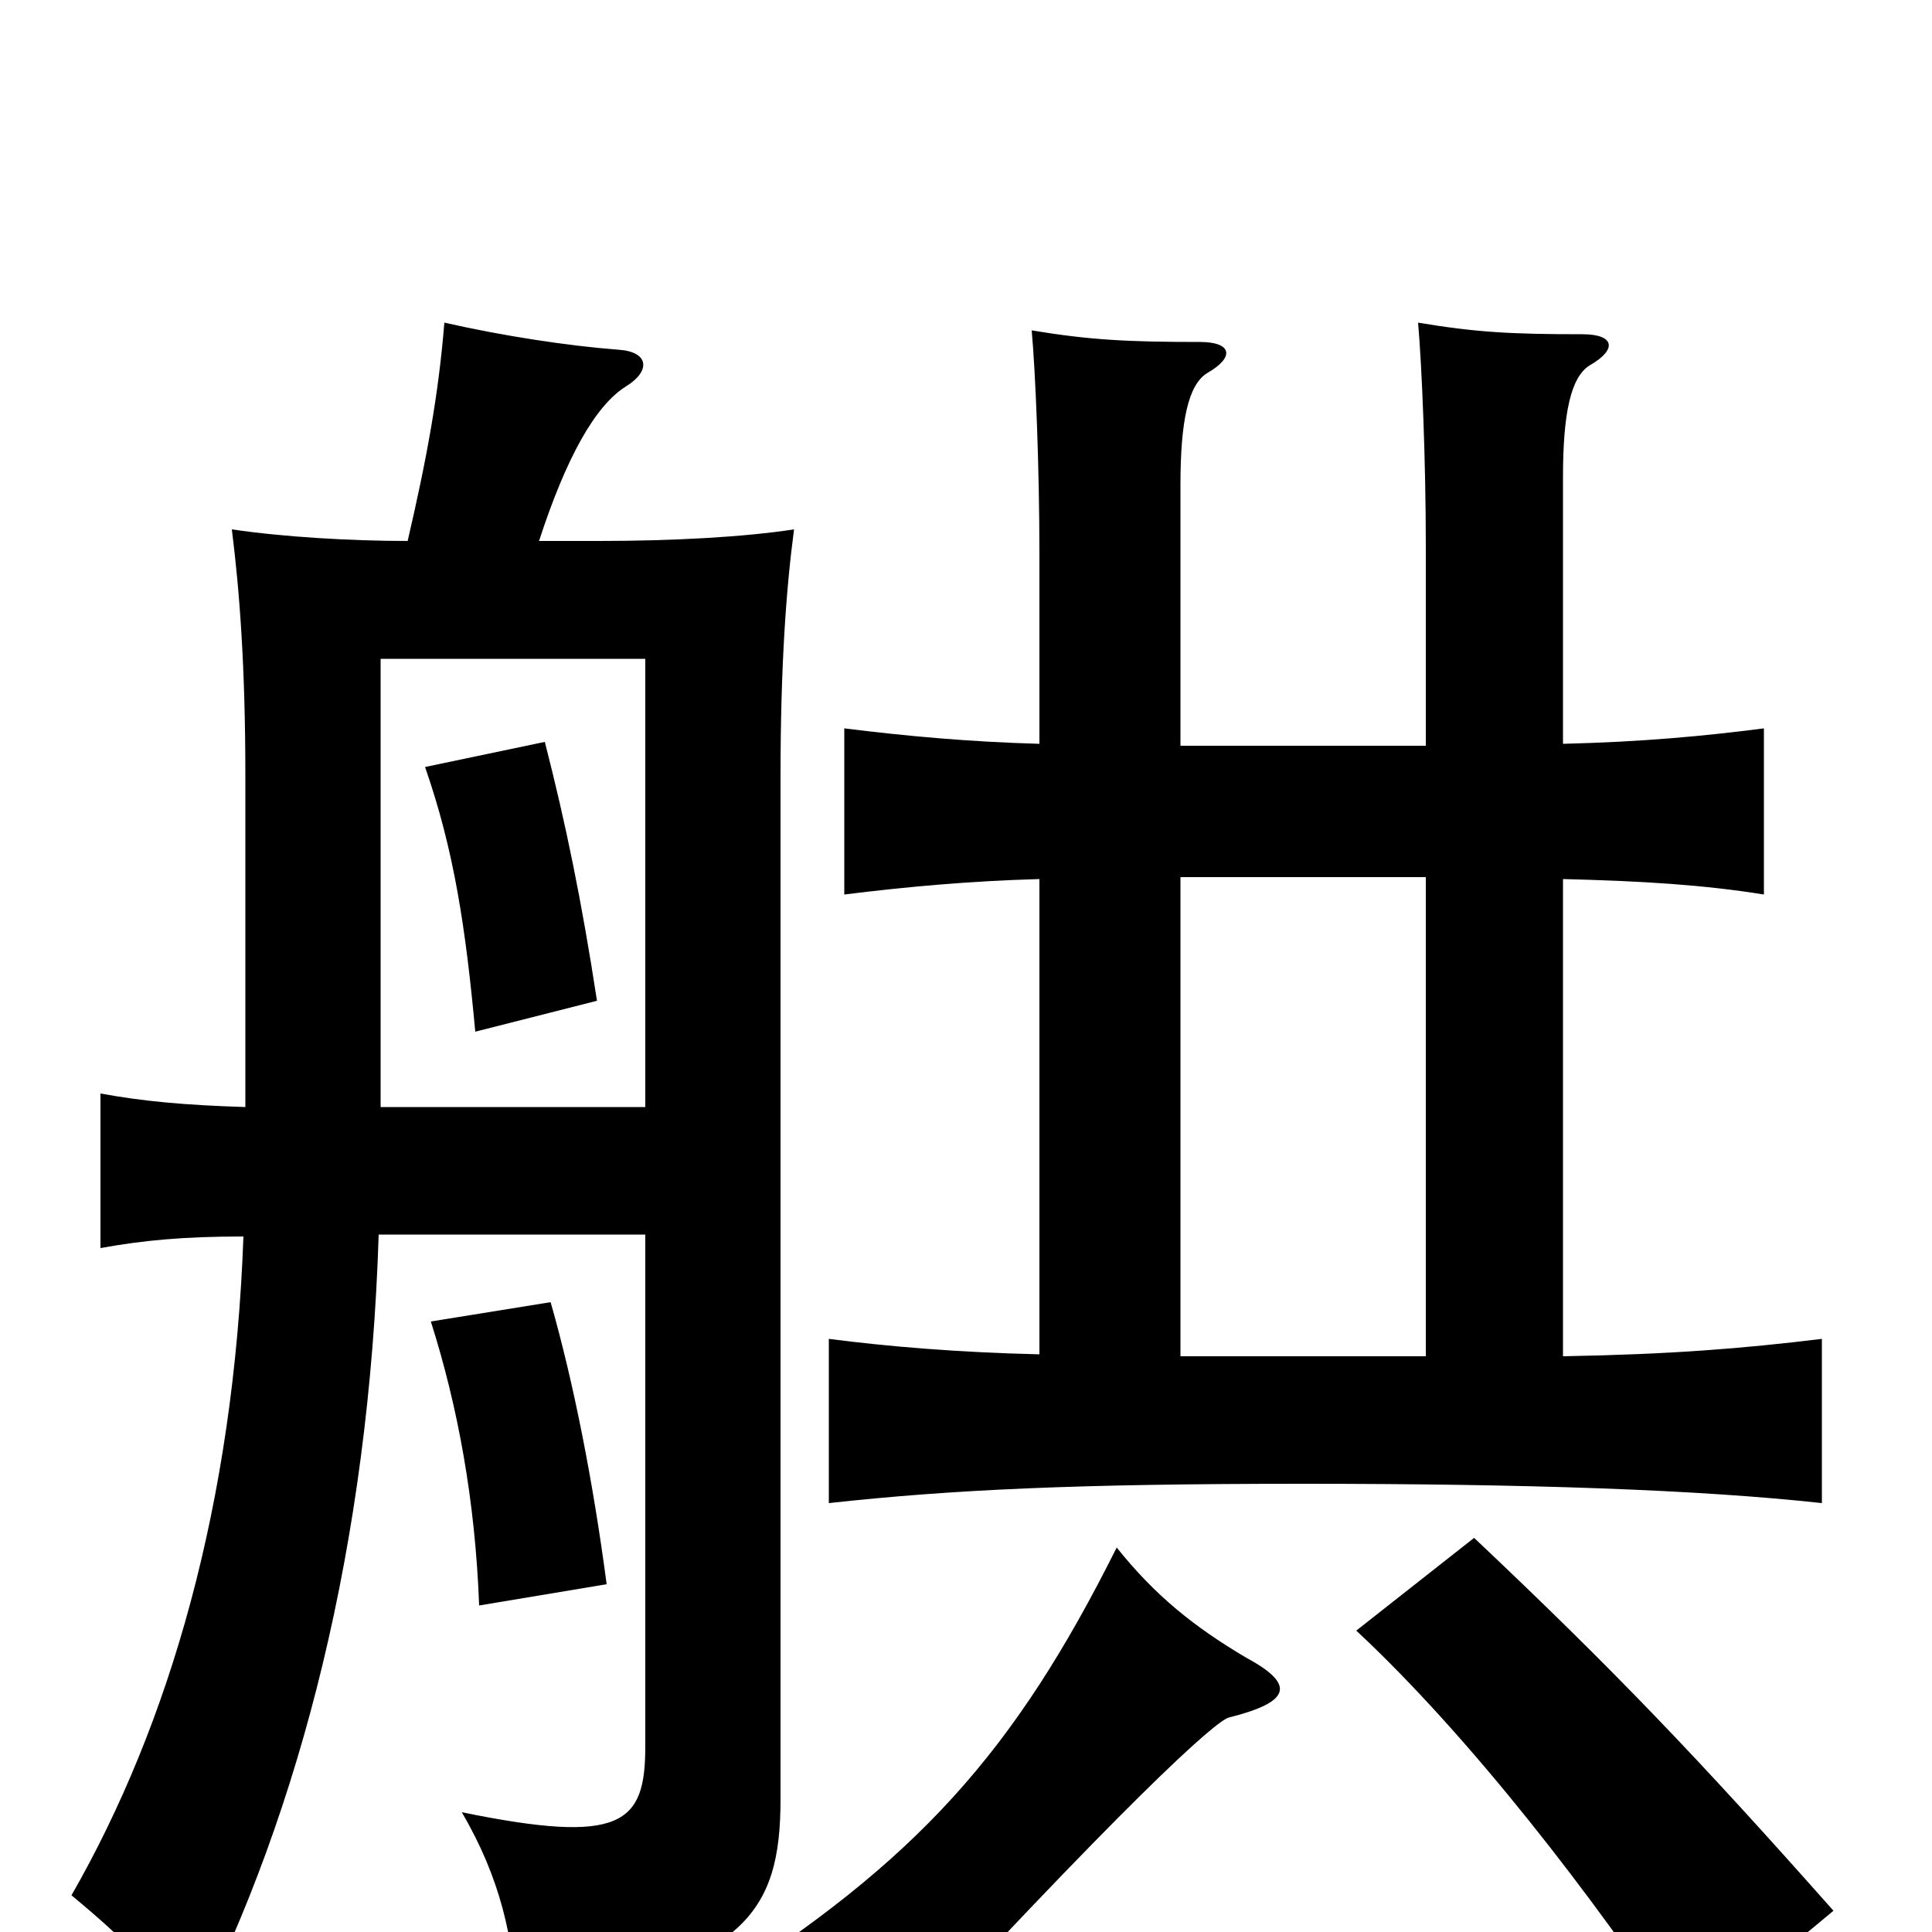 <svg xmlns="http://www.w3.org/2000/svg" viewBox="0 -1000 1000 1000">
	<path fill="#000000" d="M309 -482C301 -534 293 -573 282 -616L220 -603C235 -560 241 -520 246 -466ZM314 -180C307 -233 297 -284 285 -326L223 -316C237 -272 246 -223 248 -169ZM127 -427C95 -428 74 -430 52 -434V-354C74 -358 95 -360 126 -360C121 -222 88 -108 37 -19C66 5 81 21 100 46C156 -64 191 -202 196 -361H334V-96C334 -56 322 -45 239 -62C259 -28 266 4 267 36C386 19 404 -10 404 -69V-598C404 -656 407 -696 411 -726C385 -722 348 -720 310 -720H279C293 -763 308 -790 324 -800C337 -808 336 -818 320 -819C294 -821 261 -826 230 -833C227 -796 221 -763 211 -720C182 -720 147 -722 120 -726C124 -694 127 -655 127 -598ZM334 -427H197V-659H334ZM645 -142C618 -158 598 -174 578 -199C525 -93 475 -37 369 30C401 44 427 61 447 80C585 -70 629 -109 636 -111C668 -119 671 -128 645 -142ZM949 -11C879 -90 835 -136 763 -204L702 -156C761 -101 825 -18 872 53ZM538 -299C496 -300 460 -303 429 -307V-222C493 -229 557 -232 674 -232C791 -232 879 -229 943 -222V-307C902 -302 865 -299 809 -298V-545C850 -544 882 -542 913 -537V-623C882 -619 850 -616 809 -615V-753C809 -786 813 -805 823 -811C837 -819 836 -827 819 -827C782 -827 764 -828 734 -833C736 -810 738 -761 738 -717V-614H611V-749C611 -782 615 -801 625 -807C639 -815 638 -823 621 -823C584 -823 564 -824 534 -829C536 -807 538 -758 538 -713V-615C502 -616 469 -619 437 -623V-537C469 -541 502 -544 538 -545ZM611 -546H738V-298H611Z"/>
</svg>